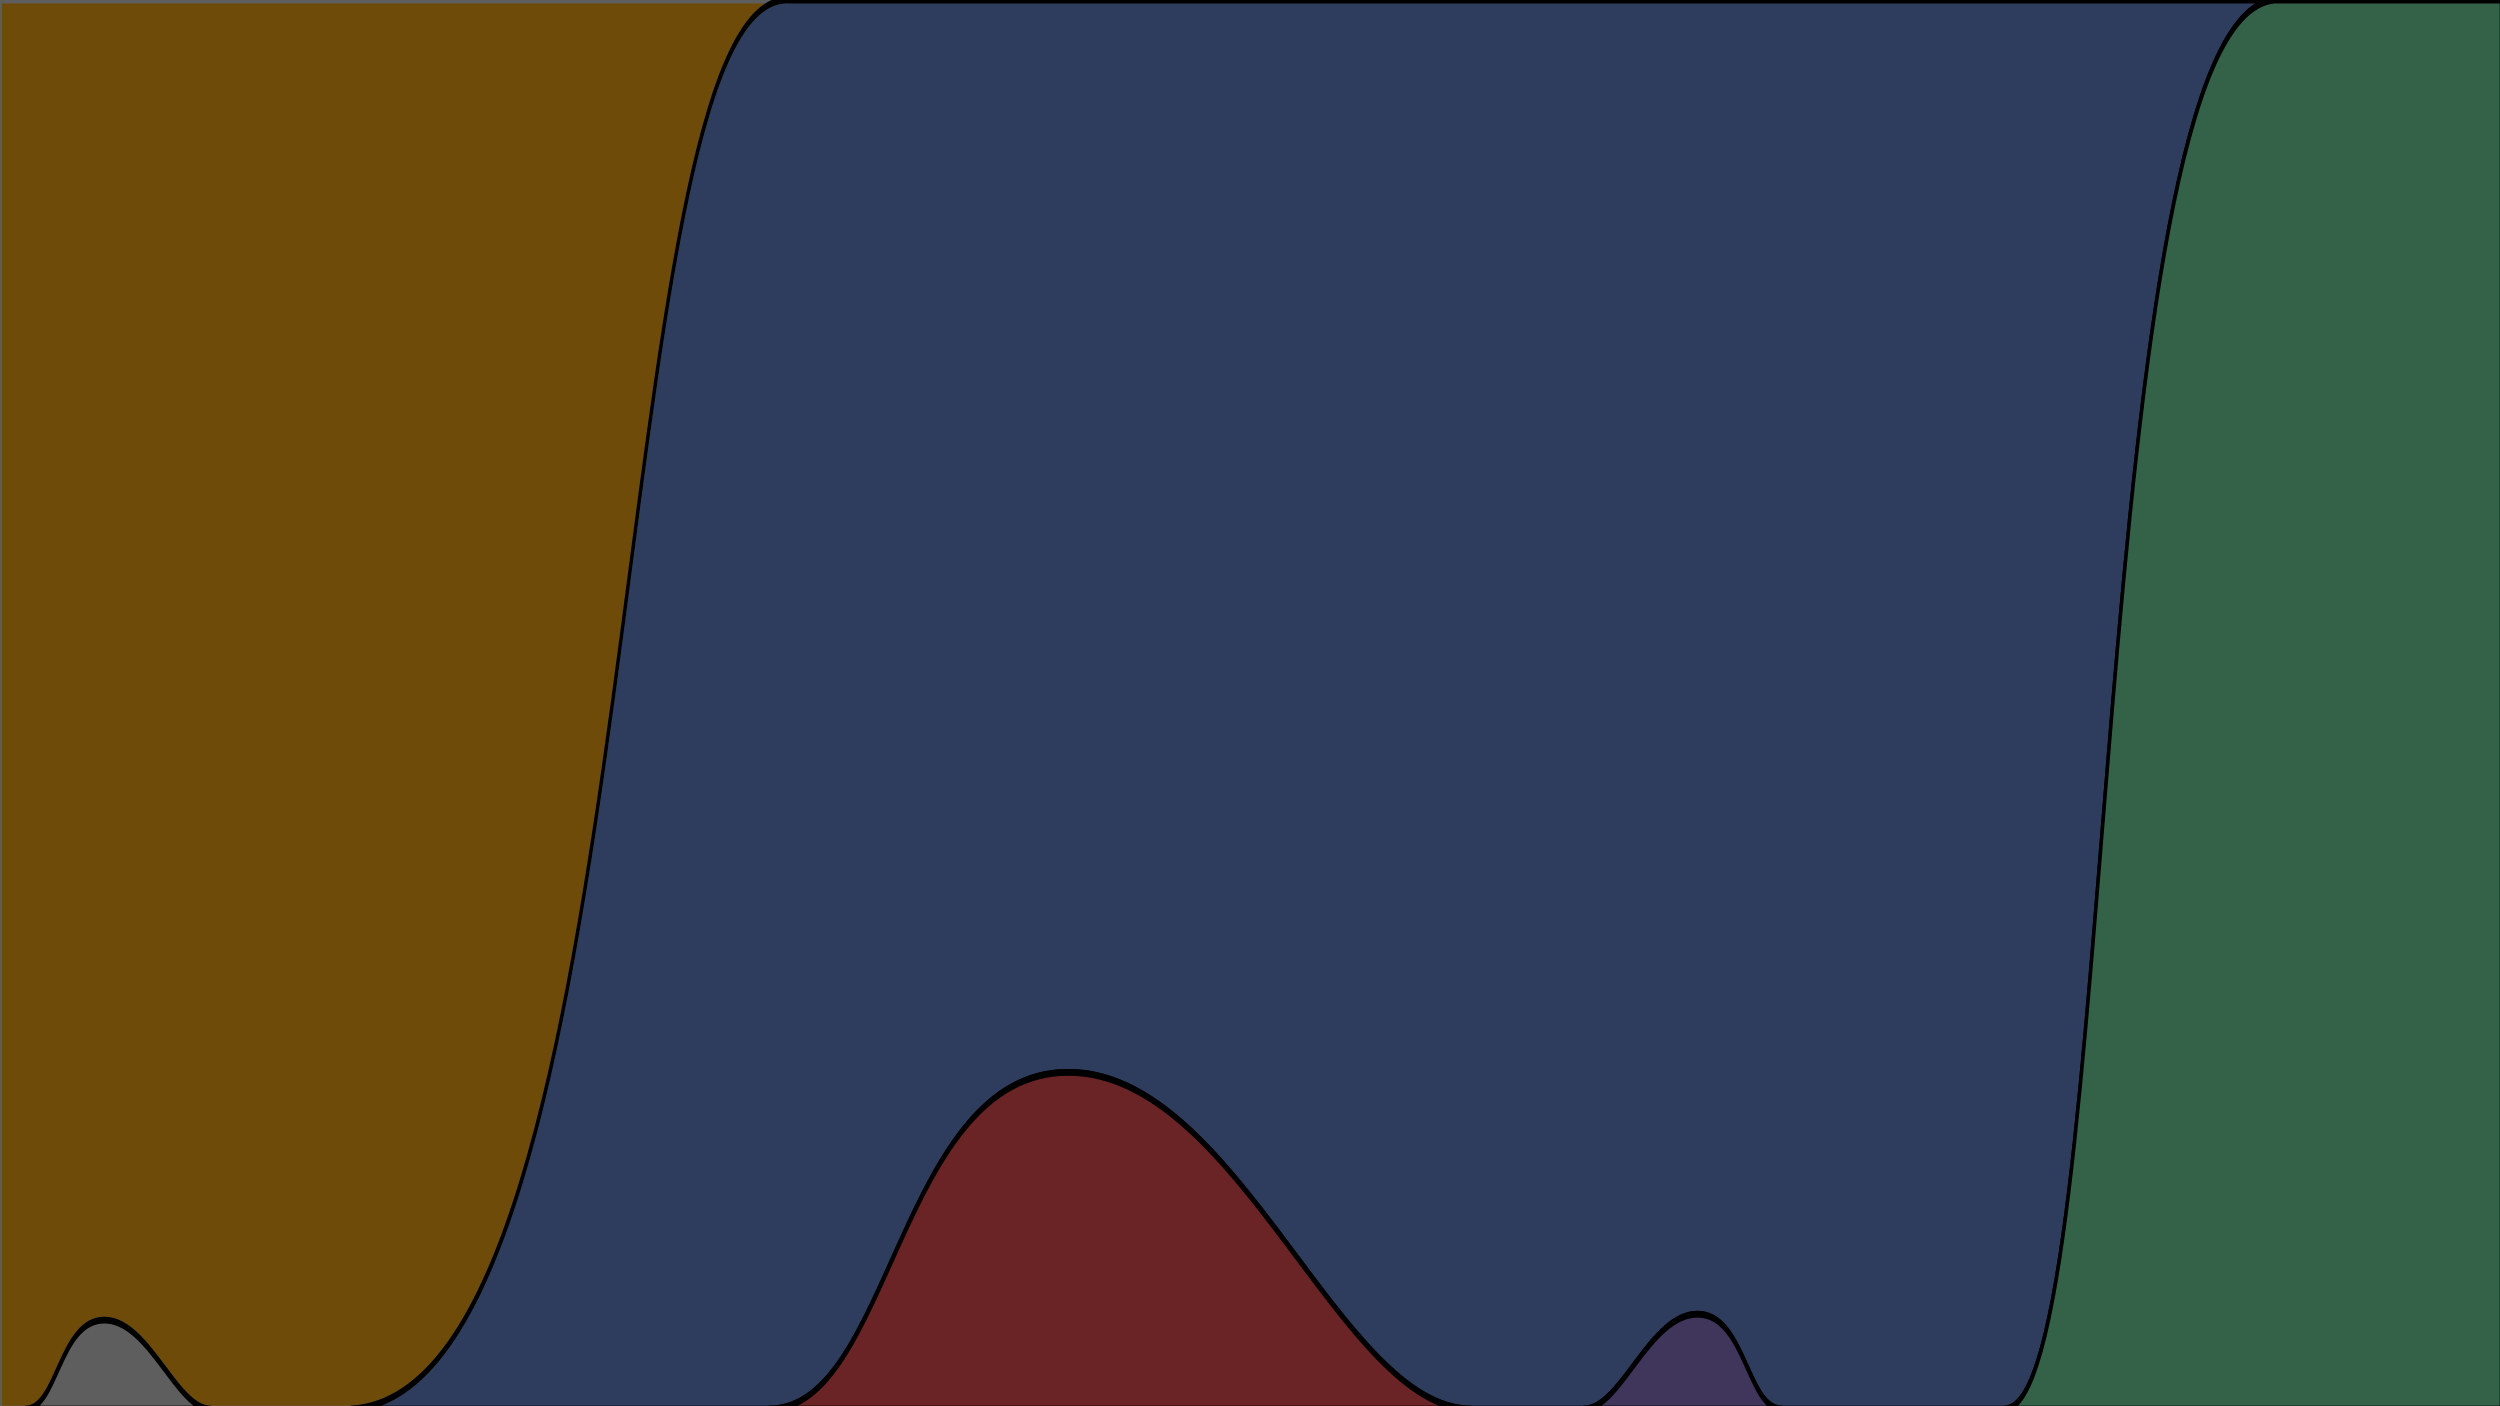 <?xml version="1.0" encoding="UTF-8" standalone="no"?>
<!DOCTYPE svg PUBLIC "-//W3C//DTD SVG 1.1//EN" "http://www.w3.org/Graphics/SVG/1.1/DTD/svg11.dtd">
<svg width="100%" height="100%" viewBox="0 0 960 540" version="1.1" xmlns="http://www.w3.org/2000/svg" xmlns:xlink="http://www.w3.org/1999/xlink" xml:space="preserve" xmlns:serif="http://www.serif.com/" style="fill-rule:evenodd;clip-rule:evenodd;stroke-linecap:round;stroke-linejoin:round;stroke-miterlimit:10;">
    <g transform="matrix(0.667,0,0,1.307,-94.301,-142.087)">
        <g transform="matrix(1,0,0,1,1450.94,522.695)">
            <path d="M0,-413.969C-108.757,-408.918 -88.964,0 -155.698,0L-283.755,0C-303.567,0 -304.762,-27.869 -332.31,-27.869C-359.857,-27.869 -376.569,0 -397.716,0L-462.522,0C-537.551,0 -596.847,-98.925 -694.578,-98.925C-792.31,-98.925 -796.533,0 -866.832,0L-1107.7,0C-932.105,-5.045 -964.068,-413.969 -856.311,-413.969L0,-413.969Z" style="fill:rgb(93,123,186);fill-rule:nonzero;"/>
        </g>
        <g transform="matrix(1,0,0,1,594.628,522.695)">
            <path d="M0,-413.969C-107.757,-413.969 -75.794,-5.045 -251.386,0L-331.885,0C-351.702,0 -367.373,-26.137 -393.202,-26.137C-419.038,-26.137 -420.156,0 -438.739,0L-453.173,0L-453.173,-413.969L0,-413.969Z" style="fill:rgb(223,150,21);fill-rule:nonzero;stroke:rgb(189,188,188);stroke-width:2px;"/>
        </g>
        <g transform="matrix(1,0,0,1,1450.94,522.695)">
            <path d="M0,-413.969C-108.757,-408.918 -88.964,0 -155.698,0L-283.755,0C-303.567,0 -304.762,-27.869 -332.31,-27.869C-359.857,-27.869 -376.569,0 -397.716,0L-462.522,0C-537.551,0 -596.847,-98.925 -694.578,-98.925C-792.31,-98.925 -796.533,0 -866.832,0L-1107.7,0C-932.105,-5.045 -964.068,-413.969 -856.311,-413.969L0,-413.969Z" style="fill:none;fill-rule:nonzero;stroke:black;stroke-width:2px;"/>
        </g>
        <g transform="matrix(1,0,0,1,988.42,423.777)">
            <path d="M0,98.925L-404.31,98.925C-334.011,98.925 -329.788,0 -232.056,0C-134.325,0 -75.029,98.925 0,98.925Z" style="fill:rgb(212,73,74);fill-rule:nonzero;stroke:black;stroke-width:2px;"/>
        </g>
        <g transform="matrix(1,0,0,1,1167.19,494.827)">
            <path d="M0,27.875L-113.966,27.875C-92.82,27.875 -76.107,0 -48.561,0C-21.018,0 -19.818,27.875 0,27.875Z" style="fill:rgb(128,106,182);fill-rule:nonzero;stroke:black;stroke-width:2px;"/>
        </g>
        <g transform="matrix(0,1,1,0,1645.35,458.832)">
            <path d="M-350.106,-63.863L63.863,-63.863L63.863,-350.106C63.863,-283.371 -345.055,-303.165 -350.106,-194.408L-350.106,-63.863Z" style="fill:rgb(105,197,147);fill-rule:nonzero;stroke:black;stroke-width:2px;"/>
        </g>
        <g transform="matrix(1,0,0,1,262.743,496.558)">
            <path d="M0,26.144L-106.854,26.144C-88.272,26.144 -87.153,0 -61.323,0C-35.488,0 -19.818,26.144 0,26.144Z" style="fill:rgb(189,188,188);fill-rule:nonzero;stroke:black;stroke-width:2px;"/>
        </g>
        <g transform="matrix(1,0,0,1,-133,-282.567)">
            <g opacity="0.5">
                <rect x="274.455" y="391.299" width="1440.03" height="413.969" style="stroke:black;stroke-width:2px;"/>
            </g>
        </g>
    </g>
</svg>
